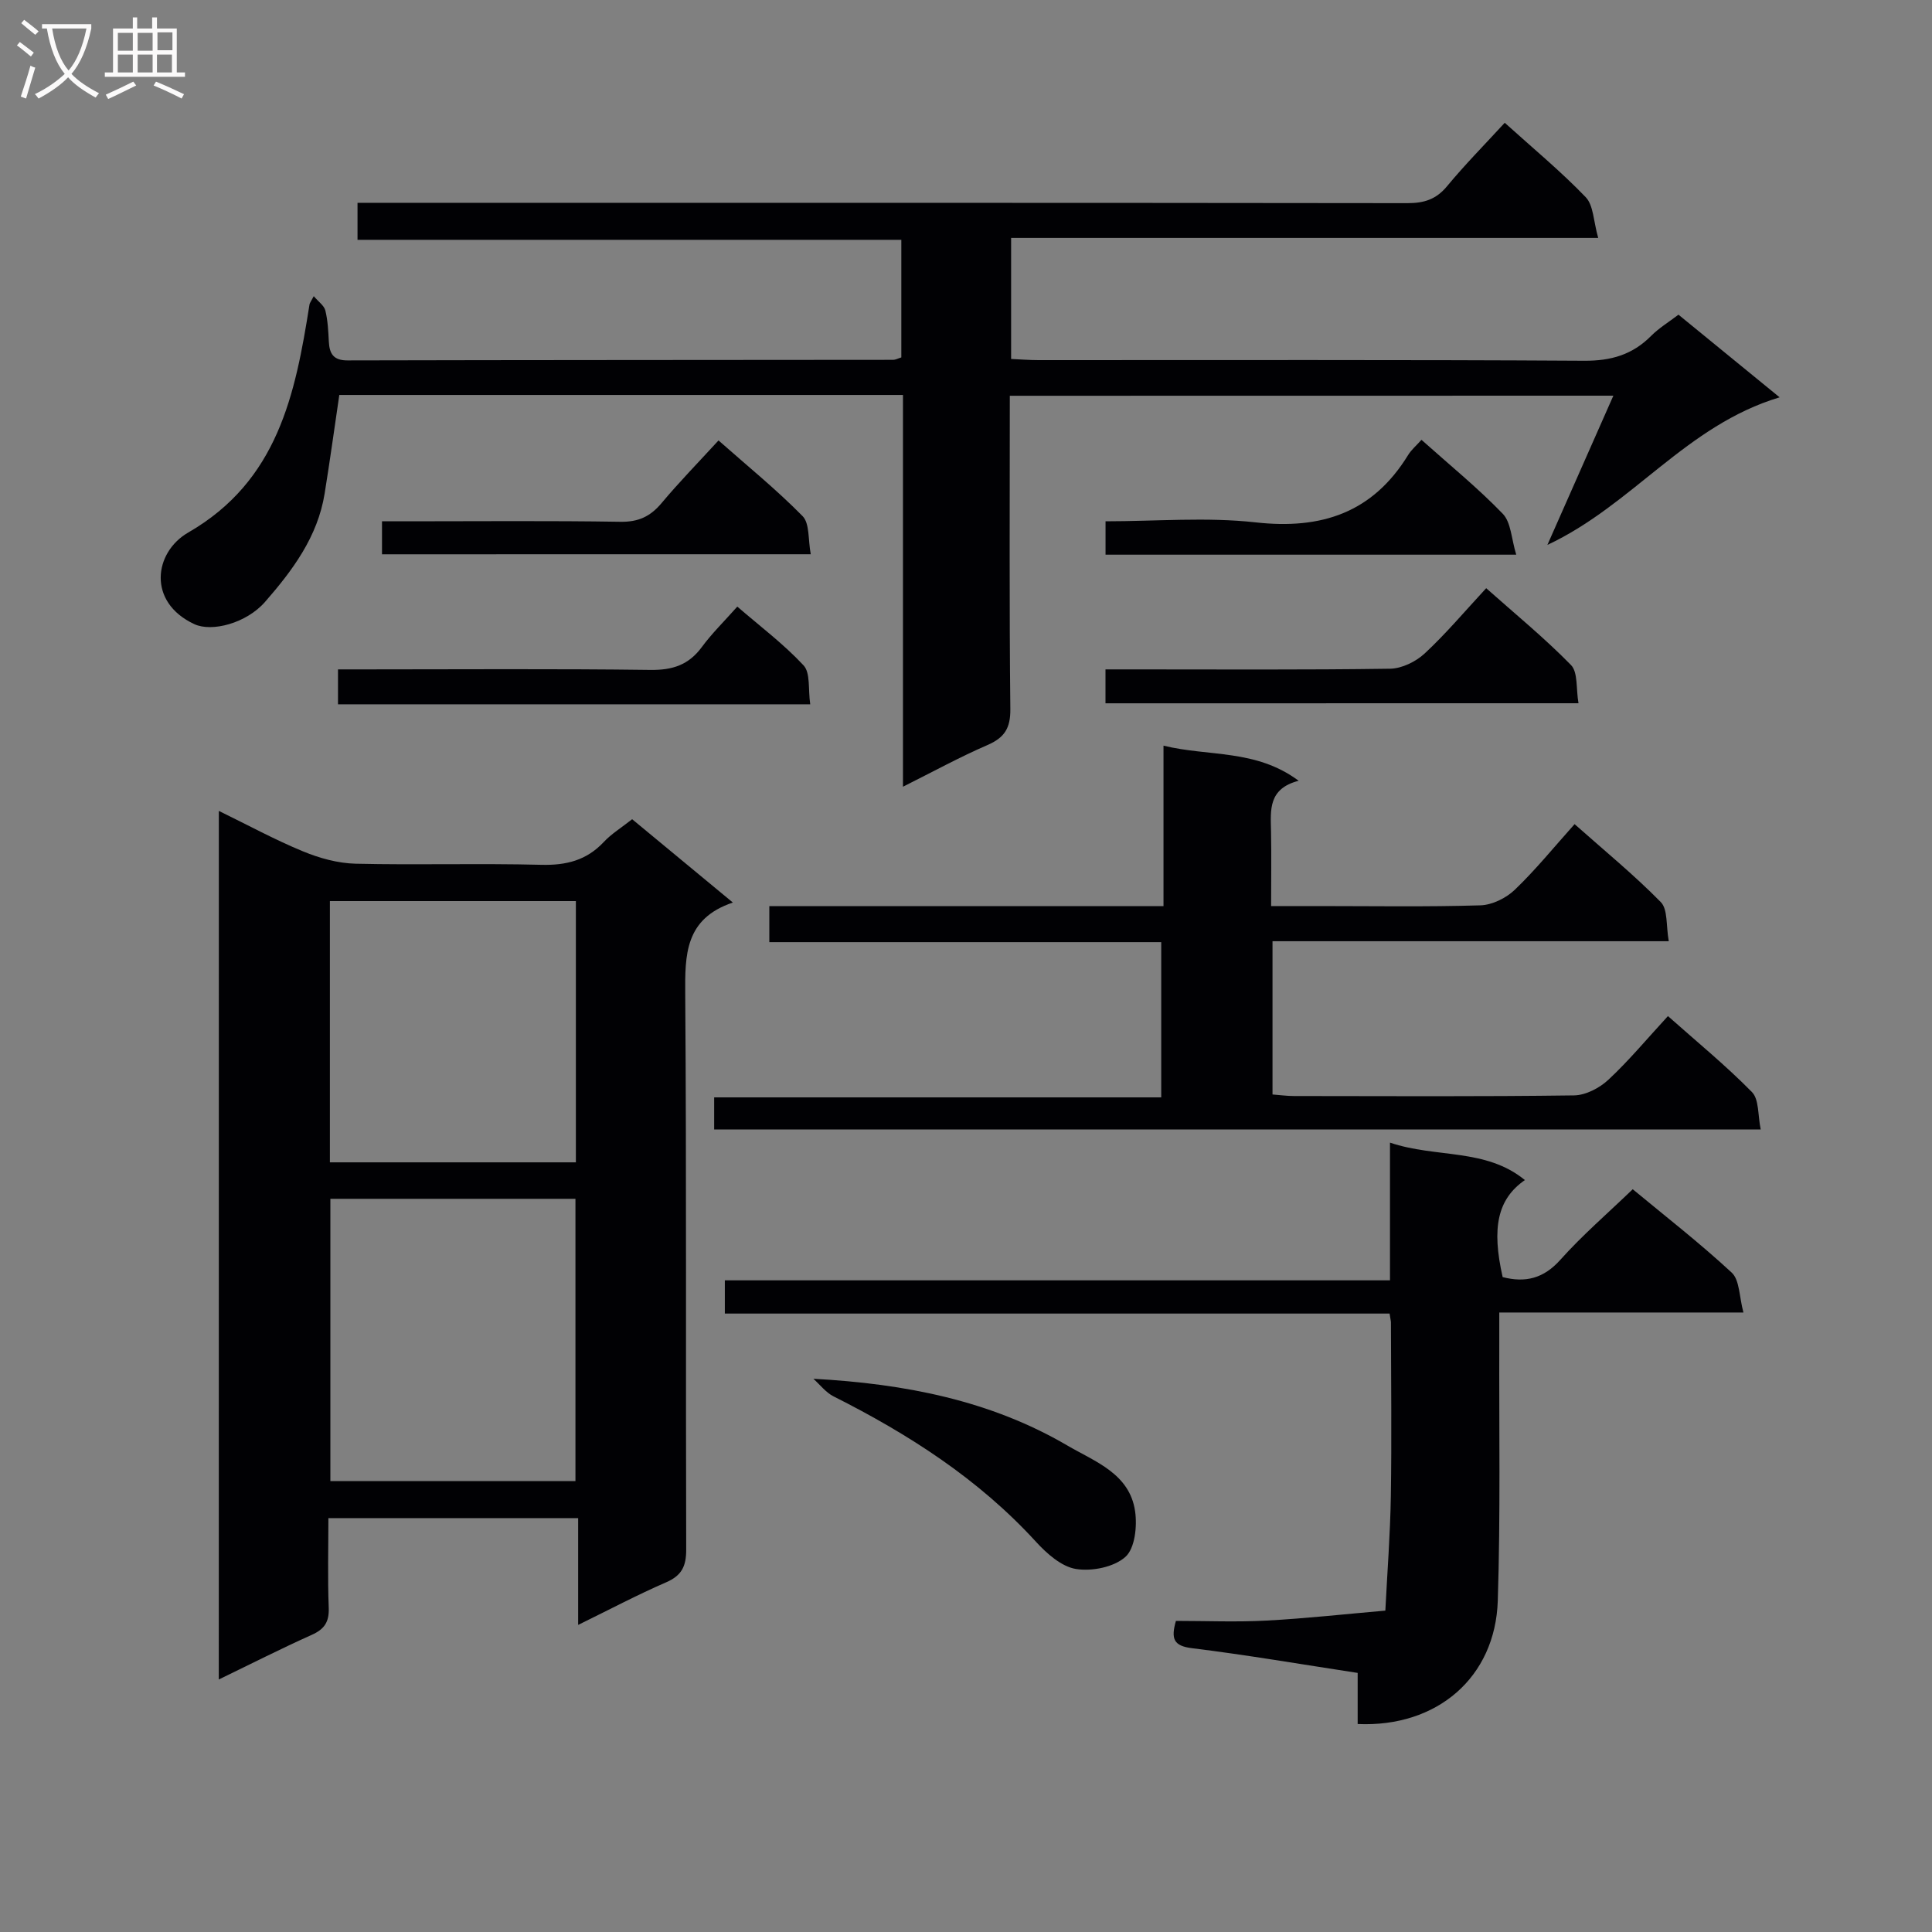 <svg enable-background="new 0 0 400 400" viewBox="0 0 400 400" xmlns="http://www.w3.org/2000/svg"><rect x="0" y="0" width="400" height="400" fill="#808080" stroke="none"/><g fill="#010104"><path d="m45.31 167.89c6.07 2.96 11.61 5.98 17.41 8.37 3.41 1.41 7.22 2.47 10.88 2.56 12.82.3 25.65-.1 38.47.23 5.17.13 9.37-.92 12.94-4.73 1.57-1.68 3.61-2.93 5.87-4.71 6.7 5.55 13.43 11.11 20.85 17.25-9.95 3.35-9.92 10.83-9.86 19.05.28 38.3.08 76.61.2 114.91.01 3.46-.92 5.38-4.17 6.79-5.91 2.56-11.62 5.59-18.2 8.81 0-7.76 0-14.8 0-22.11-17.37 0-34.13 0-51.71 0 0 6.07-.17 12.32.07 18.56.11 2.93-.88 4.43-3.52 5.61-6.33 2.84-12.53 5.99-19.24 9.24.01-60.09.01-119.61.01-179.83zm23.09 80.31v58.45h50.74c0-19.64 0-38.98 0-58.45-17.08 0-33.71 0-50.74 0zm50.83-61.64c-17.23 0-34.09 0-50.93 0v54.09h50.93c0-18.26 0-36.15 0-54.09z"/><path d="m209.07 81.94c0 21.88-.12 43.37.11 64.85.04 3.98-1.2 5.93-4.75 7.47-5.74 2.48-11.25 5.51-17.48 8.62 0-27.51 0-54.13 0-81.11-39.11 0-77.86 0-116.7 0-1 6.79-1.94 13.62-3.04 20.43-1.44 8.92-6.62 15.87-12.34 22.42-3.87 4.43-11.02 6.29-14.64 4.6-9.79-4.56-8.34-14.88-1.27-18.96 18.58-10.7 22.18-28.62 25.12-47.23.05-.31.29-.59.88-1.71.98 1.16 2.15 1.95 2.4 2.97.51 2.08.61 4.27.72 6.42.13 2.53.95 3.92 3.88 3.91 37.66-.09 75.32-.08 112.97-.12.47 0 .94-.27 1.68-.5 0-7.9 0-15.83 0-24.35-37.37 0-74.76 0-112.59 0 0-2.77 0-4.96 0-7.66h5.96c70.48 0 140.97-.02 211.45.07 3.44 0 5.92-.79 8.17-3.51 3.69-4.46 7.78-8.6 11.94-13.13 5.82 5.26 11.6 10.03 16.76 15.4 1.63 1.69 1.6 4.97 2.59 8.44-41.16 0-81.2 0-121.55 0v25.06c1.85.08 3.77.24 5.69.24 37.66.01 75.32-.1 112.98.13 5.56.03 9.96-1.25 13.83-5.14 1.62-1.63 3.65-2.86 5.67-4.4 6.63 5.42 13.18 10.77 20.94 17.11-19.39 5.83-30.38 22.26-48.08 30.56 4.46-10.09 8.92-20.18 13.66-30.9-41.79.02-83.09.02-124.96.02z"/><path d="m263.46 194.87v31.73c1.56.12 3 .32 4.43.32 19.33.02 38.66.13 57.99-.13 2.42-.03 5.29-1.53 7.12-3.24 4.24-3.95 7.97-8.45 12.33-13.18 5.96 5.3 11.98 10.22 17.4 15.74 1.49 1.52 1.19 4.8 1.81 7.74-72.66 0-144.54 0-216.68 0 0-2.19 0-4.13 0-6.65h92.56c0-10.93 0-21.3 0-32.14-27.04 0-53.95 0-81.14 0 0-2.54 0-4.62 0-7.45h81.61c0-11.33 0-21.93 0-33.23 9.42 2.31 19.1.67 27.98 7.27-6.31 1.63-5.81 6.04-5.72 10.38.1 4.96.02 9.92.02 15.56h9.83c11.16 0 22.33.19 33.49-.15 2.44-.07 5.34-1.5 7.14-3.23 4.3-4.12 8.08-8.79 12.37-13.58 6.15 5.46 12.31 10.5 17.85 16.14 1.48 1.51 1.07 4.87 1.65 8.1-27.69 0-54.73 0-82.04 0z"/><path d="m287.7 271.96c-45.95 0-91.68 0-137.63 0 0-2.43 0-4.38 0-6.88h137.71c0-9.59 0-18.65 0-28.51 9.59 3.24 19.8 1.09 27.93 7.75-5.65 3.92-6.93 9.83-4.6 20.09 4.7 1.21 8.48.3 11.95-3.59 4.53-5.07 9.73-9.55 14.98-14.6 6.61 5.48 13.82 11.08 20.49 17.26 1.66 1.54 1.54 4.98 2.43 8.26-17.23 0-33.46 0-50.55 0 0 2.4.01 4.31 0 6.21-.06 17.82.26 35.66-.31 53.47-.51 15.86-12.56 26.25-29.01 25.52 0-3.34 0-6.72 0-10.58-11.77-1.8-23-3.73-34.3-5.12-3.84-.47-4.38-1.96-3.33-5.65 6.26 0 12.56.27 18.82-.07 8.19-.44 16.36-1.35 24.54-2.06.4-7.9 1.01-15.79 1.14-23.7.19-11.99.04-23.99.02-35.98-.01-.32-.11-.65-.28-1.82z"/><path d="m168.4 285.46c19 1.03 36.66 4.5 52.57 13.81 5.74 3.36 12.91 5.81 14.04 13.62.45 3.1-.03 7.67-2 9.44-2.36 2.13-6.94 3.04-10.24 2.51-3-.48-6.04-3.18-8.28-5.63-11.88-13-26.35-22.27-41.92-30.11-1.59-.8-2.79-2.41-4.17-3.64z"/><path d="m228.88 145.61c0-2.17 0-4.24 0-7.02h5.5c17.81 0 35.62.12 53.43-.14 2.43-.04 5.33-1.46 7.16-3.16 4.37-4.06 8.24-8.66 12.73-13.51 5.9 5.25 12.04 10.27 17.55 15.9 1.48 1.51 1.03 4.91 1.56 7.92-33.01.01-65.33.01-97.93.01z"/><path d="m79.09 114.76c0-2.25 0-4.2 0-6.83h5.43c14.64 0 29.29-.14 43.93.1 3.73.06 6.2-1.1 8.52-3.87 3.62-4.32 7.57-8.37 11.79-12.97 5.95 5.26 11.99 10.16 17.41 15.67 1.49 1.52 1.11 4.87 1.69 7.89-29.91.01-59.08.01-88.77.01z"/><path d="m228.89 114.84c0-2.26 0-4.32 0-6.91 10.52 0 20.9-.91 31.06.22 13.66 1.53 24.24-2 31.58-13.93.68-1.11 1.74-2 2.77-3.16 5.85 5.23 11.67 9.96 16.84 15.32 1.72 1.79 1.77 5.19 2.78 8.46-29.01 0-56.88 0-85.03 0z"/><path d="m167.75 145.82c-33.16 0-65.28 0-97.77 0 0-2.23 0-4.29 0-7.23h5.68c19.67 0 39.33-.15 58.99.11 4.6.06 7.93-1.03 10.66-4.74 2.06-2.8 4.58-5.26 7.34-8.37 4.7 4.07 9.61 7.75 13.72 12.17 1.45 1.56.92 4.96 1.38 8.06z"/></g><path d="m6.4 11.7c-1-.8-1.9-1.6-2.9-2.3l.6-.7c.9.7 1.9 1.4 2.9 2.2zm-2.1 8.3c.7-2.1 1.4-4.2 2-6.4.2.1.6.3 1 .4-.7 2.3-1.3 4.4-1.9 6.4zm3-12.8c-1.1-.9-2.1-1.7-2.9-2.4l.6-.7c1 .8 2 1.5 3 2.4zm1.4-1.3v-.9h10.2v.9c-.9 4.2-2.3 7.3-4.1 9.4 1.3 1.4 3.2 2.7 5.7 4-.2.2-.4.5-.7.9-2.5-1.4-4.4-2.7-5.7-4.2-1.4 1.5-3.5 3-6.1 4.4 0 0 0 0-.1-.1-.3-.4-.5-.7-.7-.8 2.7-1.3 4.7-2.8 6.2-4.2-1.8-2.2-3-5.3-3.7-9.4zm9.2 0h-7.1c.6 3.8 1.7 6.7 3.4 8.7 1.7-2 2.9-4.8 3.7-8.7z" fill="#fbfafa"/><path d="m31.6 3.6h.9v2.3h4.1v9.1h1.7v.9h-16.6v-.9h1.7v-9.1h4.1v-2.3h.9v2.3h3.1v-2.3zm-4 13.3.6.8c-1.9.9-3.8 1.9-5.8 2.8-.2-.3-.3-.6-.5-.9 2-.9 3.9-1.8 5.7-2.7zm-3.2-10.1v3.7h3.1v-3.7zm0 4.5v3.7h3.1v-3.7zm4.1-4.5v3.7h3.1v-3.7zm0 4.5v3.7h3.1v-3.7zm9.1 9.1c-2.1-1.1-4.1-2-5.8-2.7l.5-.8c2.2.9 4.1 1.8 5.8 2.6zm-1.9-13.7h-3.1v3.7h3.1v-3.6zm-3.2 4.6v3.7h3.1v-3.7z" fill="#fbfafa"/></svg>